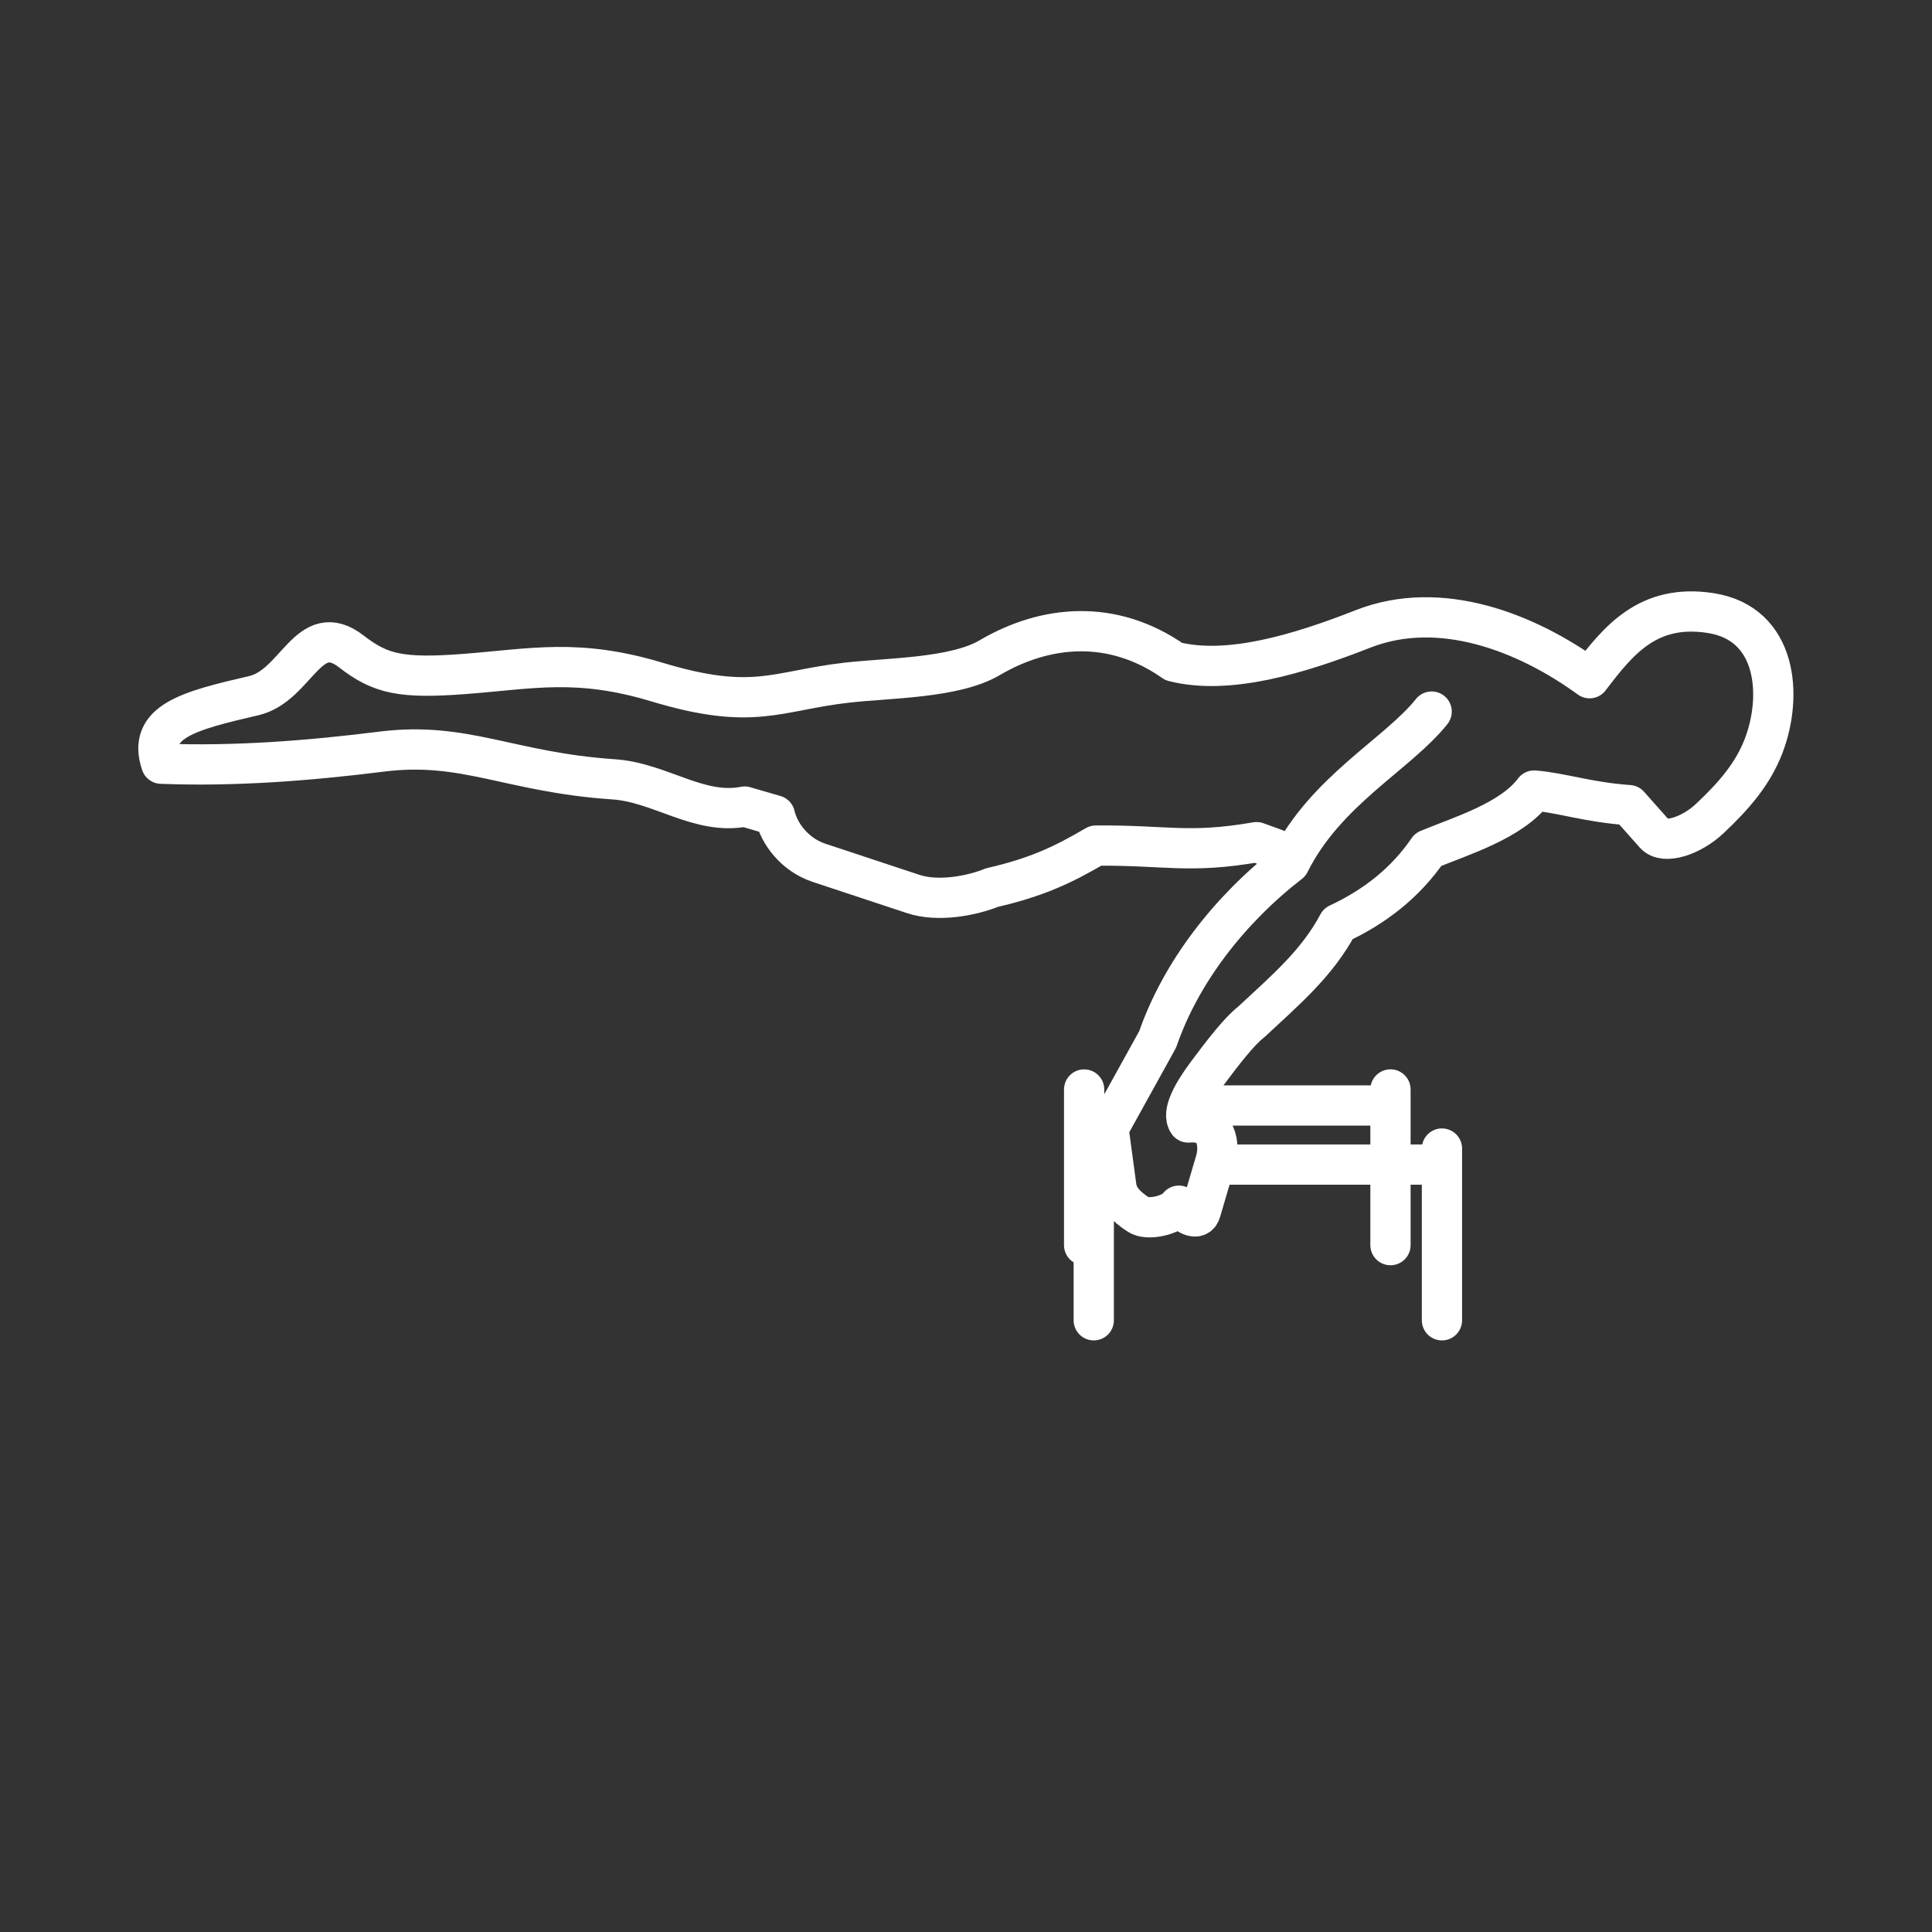 <svg xmlns="http://www.w3.org/2000/svg" xml:space="preserve" viewBox="0 0 48 48"><rect x="0" y="0" width="48" height="48" fill="#333333" stroke="none"/><path d="M35.569 17.679c-.843 1.058-2.633 1.96-3.53 3.762-1.491 1.155-2.701 2.713-3.277 4.382l-1.223 2.21.196 1.449c.036.267.225.486.548.694.22.156.838.021 1.006-.221.16.206.466.403.542.145l.369-1.255c.111-.378.065-1.023-.679-.957-.168-.228.103-.723.475-1.222.376-.503.797-1.052 1.089-1.274.847-.79 1.642-1.46 2.162-2.441.912-.424 1.679-1.027 2.237-1.845.805-.334 2.069-.711 2.631-1.465.681.054 1.324.289 2.357.362l.64.721c.239.269.917.035 1.36-.381.609-.572 1.078-1.115 1.345-1.812.479-1.249.34-3.043-1.318-3.3-1.562-.242-2.301.694-3.006 1.619-1.555-1.133-3.705-1.981-5.631-1.224-1.591.625-3.348 1.154-4.7.81-1.521-1.065-3.182-.914-4.576-.094-.867.51-2.506.5-3.542.618-1.759.2-2.308.713-4.717-.013-1.975-.596-3.091-.333-4.78-.203-1.58.121-2.096.001-2.815-.557-1.072-.831-1.359.85-2.429 1.097-1.632.378-2.652.644-2.297 1.69 1.848.072 3.722-.08 5.482-.301 2.062-.258 3.18.516 5.756.689 1.161.078 2.121.9 3.258.677l.75.218c.104.447.481.975 1.102 1.181l2.339.774c.619.205 1.462.04 1.954-.161 1.112-.255 1.775-.57 2.579-1.043 1.763-.014 2.302.208 3.993-.085l.464.168M35.825 28.535v4.267M30.285 28.934h5.54M27.174 32.802v-4.267M34.546 27.067v3.868M29.626 27.466h4.92M26.935 30.936v-3.868" style="fill:none;stroke:#fff;stroke-width:1;stroke-linecap:round;stroke-linejoin:round;stroke-dashoffset:1.3;stroke-opacity:1"/></svg>